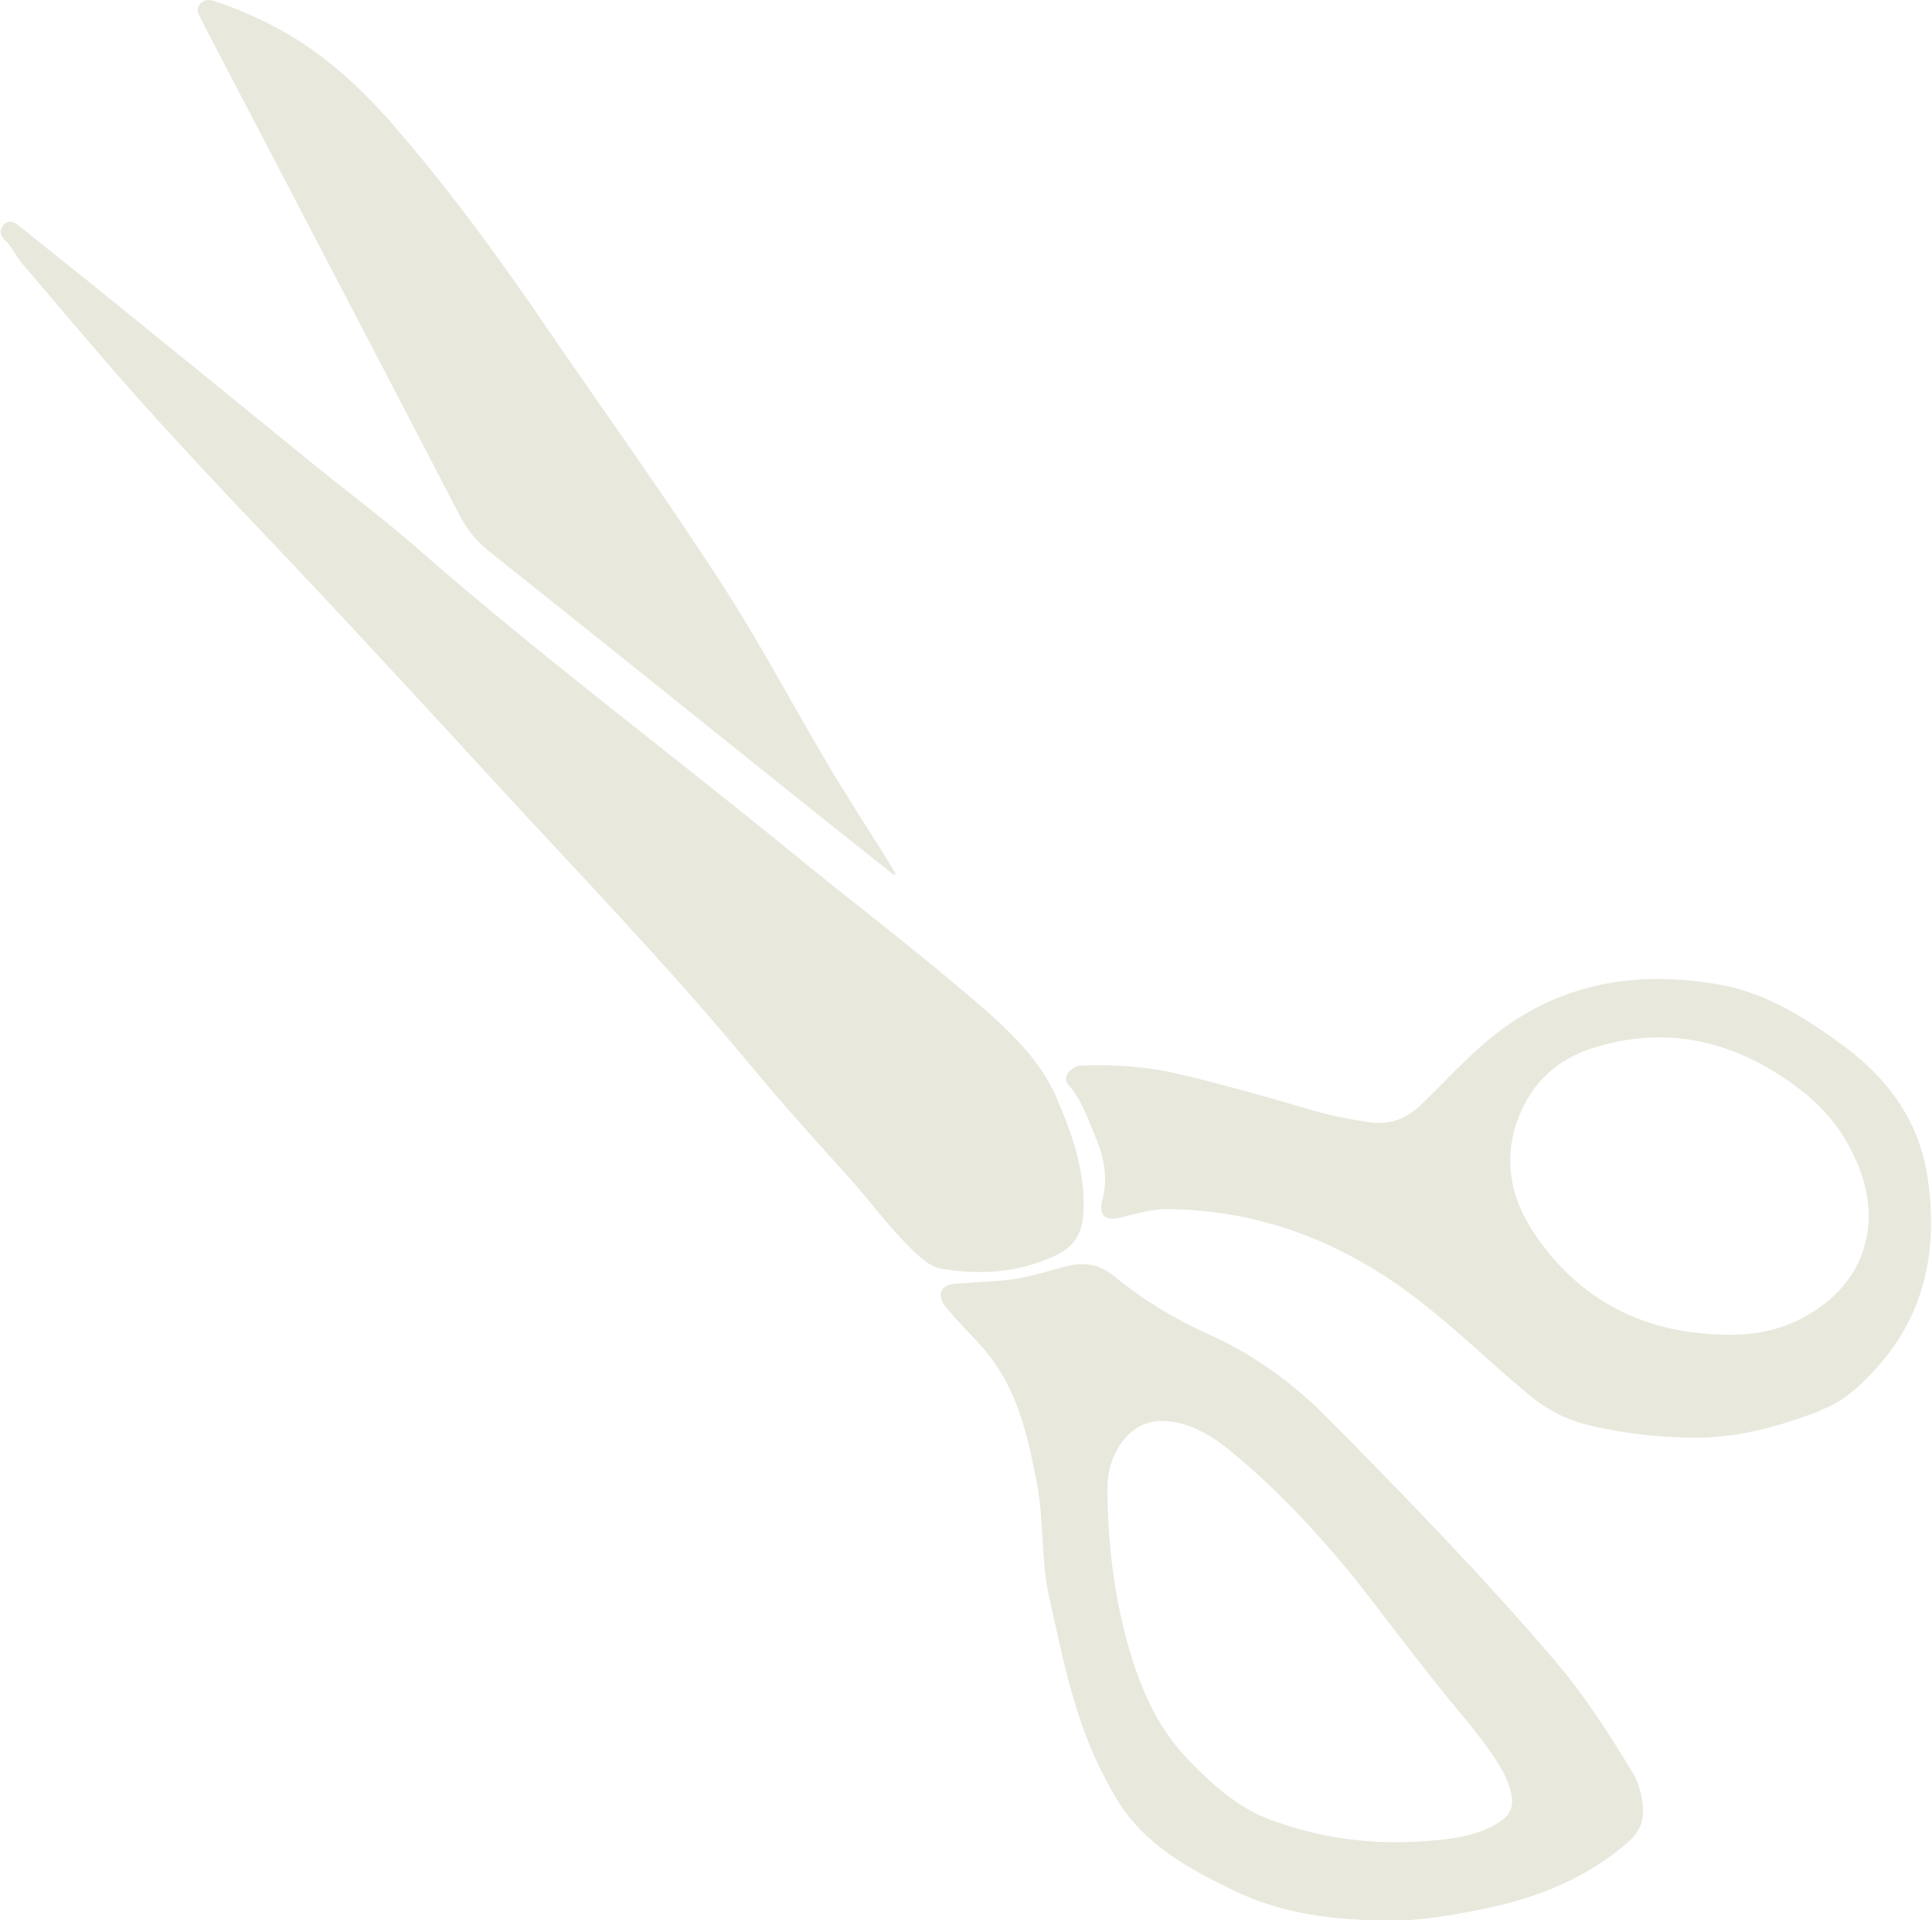 <?xml version="1.0" encoding="UTF-8"?>
<svg id="Layer_1" data-name="Layer 1" xmlns="http://www.w3.org/2000/svg" viewBox="0 0 39.41 39.16">
  <defs>
    <style>
      .cls-1 {
        fill: #e8e8dd;
      }
    </style>
  </defs>
  <path class="cls-1" d="M21.55,22.39c.28,.63,.51,1.28,.55,1.98,.05,.9-.21,1.15-1.02,1.41-.6,.19-1.22,.2-1.85,.1-.26-.04-.43-.21-.6-.37-.5-.48-.9-1.04-1.36-1.55-.7-.77-1.39-1.54-2.05-2.34-1.62-1.95-3.38-3.77-5.09-5.63-1.6-1.74-3.2-3.48-4.83-5.19-.86-.9-1.71-1.81-2.54-2.74-.79-.89-1.55-1.8-2.32-2.7-.12-.14-.19-.33-.34-.46-.1-.09-.12-.21-.03-.31,.1-.11,.21-.07,.31,.01,.47,.37,.93,.75,1.4,1.12,1.53,1.24,3.06,2.48,4.58,3.72,.75,.61,1.52,1.18,2.24,1.82,2.43,2.12,5.02,4.06,7.52,6.1,1.18,.97,2.4,1.89,3.56,2.88,.73,.62,1.48,1.25,1.88,2.16Z"/>
  <path class="cls-1" d="M37.14,28.77c-.85,.32-1.71,.57-2.64,.55-.72-.01-1.42-.09-2.12-.26-.45-.11-.84-.32-1.2-.62-.77-.64-1.49-1.35-2.29-1.96-1.49-1.14-3.18-1.81-5.09-1.82-.32,0-.62,.09-.93,.17-.33,.08-.47-.04-.38-.37,.12-.46,.02-.89-.16-1.31-.15-.36-.27-.73-.54-1.03-.13-.15,.04-.38,.29-.39,.66-.02,1.31,.02,1.95,.17,.93,.22,1.85,.48,2.76,.75,.38,.11,.76,.18,1.15,.24,.42,.06,.76-.08,1.06-.37,.4-.39,.79-.81,1.21-1.18,1.39-1.24,3.01-1.57,4.8-1.27,1,.16,1.82,.69,2.61,1.27,.89,.66,1.51,1.51,1.69,2.61,.23,1.47-.01,2.83-1.05,3.97-.32,.35-.67,.68-1.13,.84Zm.68-5.19c-.25-.55-.63-1-1.1-1.36-1.23-.94-2.6-1.32-4.12-.88-.71,.2-1.26,.62-1.57,1.32-.4,.9-.24,1.76,.29,2.53,.97,1.42,2.37,2.06,4.07,2.03,.7-.01,1.34-.23,1.89-.68,.88-.73,1.08-1.85,.54-2.96Z"/>
  <path class="cls-1" d="M22.41,36c-.52-1.07-.74-2.24-1-3.39-.18-.78-.11-1.59-.26-2.37-.17-.86-.35-1.73-.88-2.47-.25-.36-.59-.65-.87-.99-.05-.06-.1-.11-.14-.17-.15-.23-.05-.41,.22-.43,.31-.02,.61-.04,.92-.06,.44-.03,.86-.16,1.29-.28,.38-.1,.7-.09,1.04,.19,.59,.48,1.24,.88,1.94,1.19,.92,.41,1.73,1.01,2.43,1.72,1.58,1.6,3.15,3.21,4.61,4.92,.6,.7,1.1,1.48,1.58,2.27,.13,.21,.19,.44,.22,.68,.04,.32-.07,.56-.31,.77-.85,.73-1.84,1.13-2.93,1.35-.65,.13-1.31,.25-1.97,.24-1.06-.01-2.12-.13-3.08-.59-.93-.44-1.86-.94-2.43-1.87-.14-.23-.26-.47-.38-.7Zm8.25,.14c-.17-.32-.48-.73-.81-1.13-.62-.74-1.2-1.5-1.79-2.27-.83-1.09-1.73-2.1-2.77-2.99-.36-.31-.74-.6-1.21-.72-.4-.1-.77-.07-1.08,.25-.31,.32-.42,.74-.41,1.13,.01,1.06,.13,2.11,.42,3.14,.25,.88,.6,1.7,1.25,2.36,.49,.51,1.02,.98,1.7,1.22,.99,.36,2.03,.5,3.08,.42,.44-.03,.9-.07,1.31-.26,.54-.25,.63-.49,.31-1.16Z"/>
  <path class="cls-1" d="M18.24,17.85c-.59-.47-1.18-.94-1.77-1.41-2.17-1.74-4.34-3.48-6.51-5.21-.25-.2-.43-.43-.58-.71C7.68,7.24,5.96,3.96,4.25,.68c-.06-.11-.11-.22-.17-.33-.05-.09-.07-.19,.01-.28,.08-.08,.17-.08,.28-.05,.44,.15,.87,.33,1.28,.55,.99,.53,1.79,1.29,2.51,2.14,1.09,1.27,2.07,2.62,3.01,4,1.22,1.78,2.48,3.53,3.65,5.35,.73,1.14,1.36,2.34,2.05,3.5,.42,.71,.88,1.41,1.32,2.12,.03,.05,.06,.1,.08,.15-.01,0-.02,.01-.04,.02Z"/>
</svg>